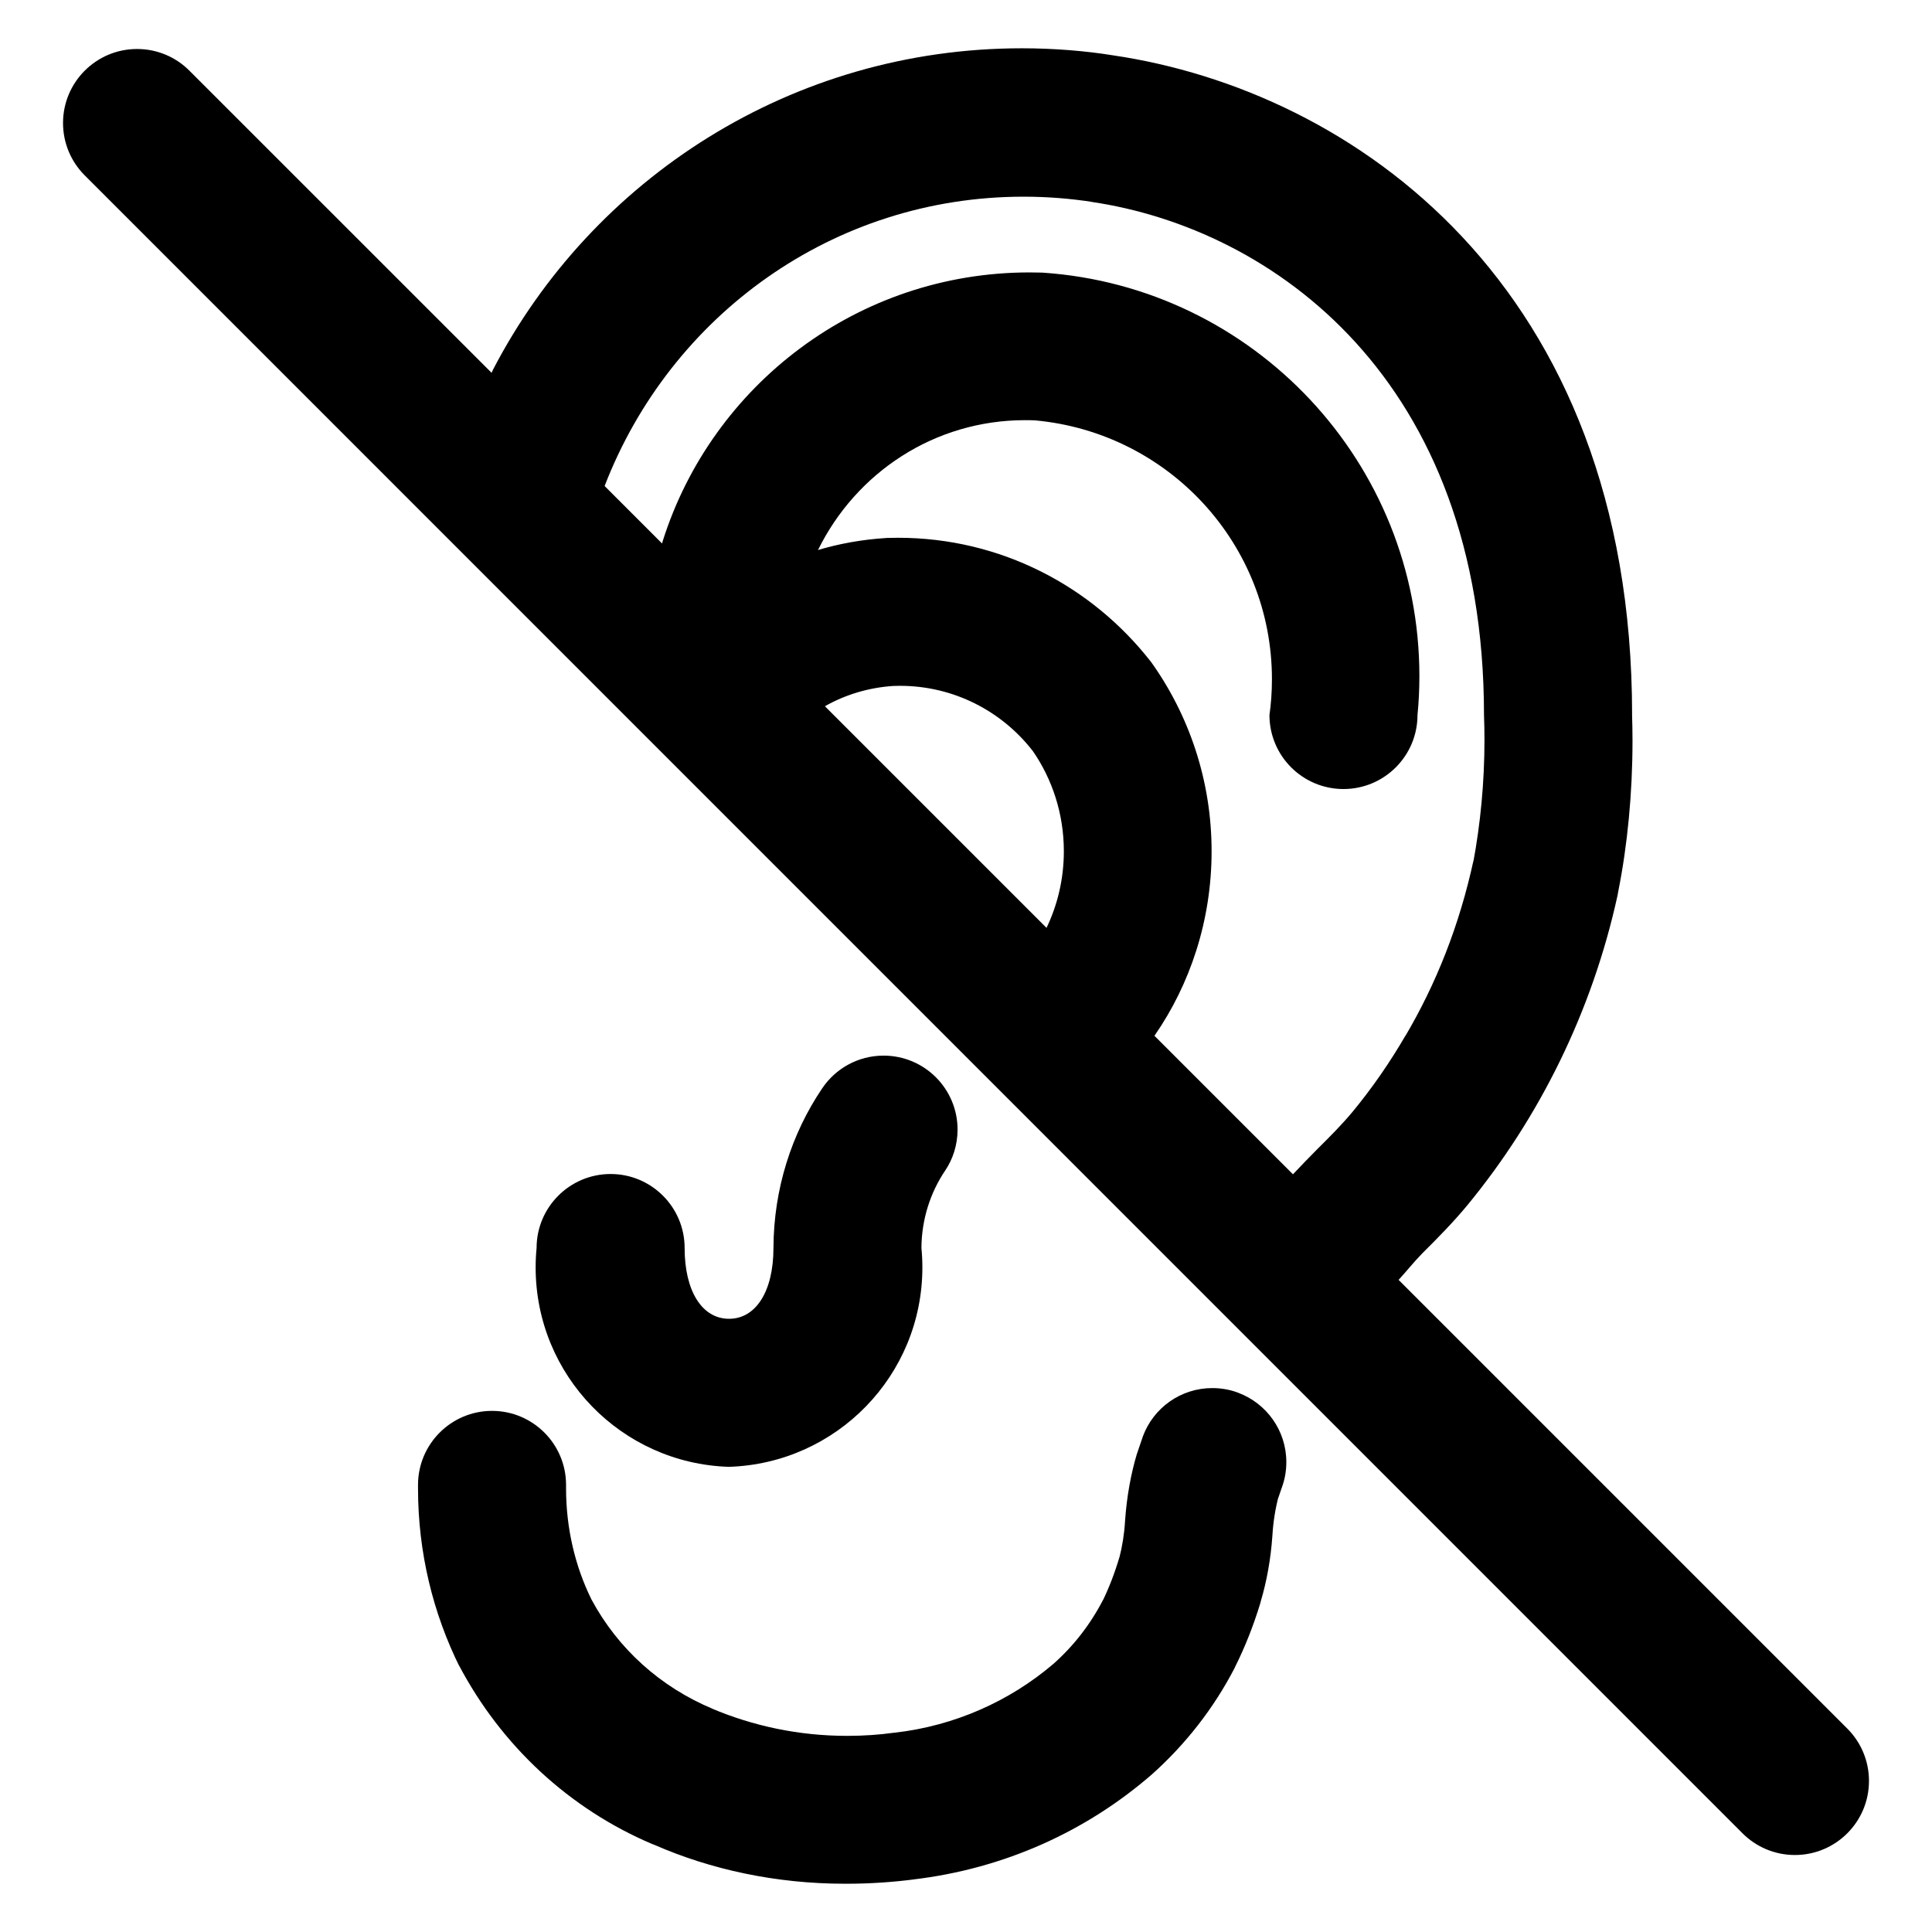 <?xml version="1.0" encoding="UTF-8" standalone="no"?>
<!-- Generator: Adobe Illustrator 15.1.0, SVG Export Plug-In . SVG Version: 6.00 Build 0)  -->

<svg
   version="1.1"
   id="Layer_3"
   x="0px"
   y="0px"
   width="283.46px"
   height="283.46px"
   viewBox="0 0 283.46 283.46"
   style="enable-background:new 0 0 283.46 283.46;"
   xml:space="preserve"
   sodipodi:docname="listen-stop.svg"
   inkscape:version="1.2.2 (b0a8486541, 2022-12-01)"
   xmlns:inkscape="http://www.inkscape.org/namespaces/inkscape"
   xmlns:sodipodi="http://sodipodi.sourceforge.net/DTD/sodipodi-0.dtd"
   xmlns="http://www.w3.org/2000/svg"
   xmlns:svg="http://www.w3.org/2000/svg"><defs
   id="defs9701" /><sodipodi:namedview
   id="namedview9699"
   pagecolor="#ffffff"
   bordercolor="#000000"
   borderopacity="0.25"
   inkscape:showpageshadow="2"
   inkscape:pageopacity="0.0"
   inkscape:pagecheckerboard="0"
   inkscape:deskcolor="#d1d1d1"
   showgrid="false"
   inkscape:zoom="0.37042265"
   inkscape:cx="-897.6233"
   inkscape:cy="580.41807"
   inkscape:window-width="1920"
   inkscape:window-height="1015"
   inkscape:window-x="0"
   inkscape:window-y="0"
   inkscape:window-maximized="1"
   inkscape:current-layer="Layer_3" />

<path
   d="m 181.603,204.316 c -1.112,-0.417 -2.389,-0.66 -3.736,-0.66 -4.657,0 -8.636,2.928 -10.174,7.055 l -0.026,0.078 -0.886,2.598 c -0.851,2.85 -1.46,6.177 -1.703,9.601 l -0.01,0.156 c -0.113,1.911 -0.4,3.701 -0.843,5.421 l 0.043,-0.191 c -0.721,2.45 -1.538,4.535 -2.502,6.534 l 0.113,-0.252 c -1.92,3.719 -4.396,6.872 -7.35,9.488 l -0.034,0.026 c -6.36,5.404 -14.388,9.036 -23.206,10.044 l -0.2,0.017 c -2.042,0.287 -4.396,0.452 -6.785,0.452 -7.107,0 -13.875,-1.451 -20.018,-4.075 l 0.33,0.13 C 96.857,247.514 90.653,241.858 86.813,234.734 l -0.096,-0.191 c -2.311,-4.726 -3.666,-10.278 -3.666,-16.151 0,-0.182 0,-0.374 0,-0.556 v 0.026 c 0,-5.995 -4.865,-10.86 -10.86,-10.86 -5.995,0 -10.86,4.865 -10.86,10.86 v 0 c 0,0.156 0,0.33 0,0.513 0,9.427 2.207,18.341 6.134,26.247 l -0.156,-0.348 c 6.255,11.886 16.23,21.104 28.341,26.265 l 0.374,0.139 c 8.228,3.606 17.82,5.7 27.898,5.7 0.096,0 0.191,0 0.295,0 h -0.017 c 3.406,0 6.76,-0.226 10.044,-0.652 l -0.391,0.043 c 13.562,-1.581 25.604,-7.133 35.179,-15.456 l -0.078,0.07 c 4.987,-4.448 9.114,-9.731 12.181,-15.648 l 0.139,-0.304 c 1.347,-2.685 2.615,-5.865 3.623,-9.166 l 0.113,-0.434 c 0.834,-2.806 1.433,-6.073 1.668,-9.444 l 0.01,-0.148 c 0.122,-1.972 0.417,-3.823 0.877,-5.595 l -0.043,0.2 0.547,-1.599 c 0.417,-1.112 0.66,-2.389 0.66,-3.727 0,-4.657 -2.928,-8.627 -7.055,-10.174 l -0.078,-0.026 z m -74.65,10.895 c 15.778,-0.504 28.376,-13.406 28.376,-29.262 0,-0.999 -0.052,-1.99 -0.148,-2.963 l 0.01,0.122 c 0.026,-4.231 1.312,-8.15 3.51,-11.408 l -0.043,0.07 c 1.147,-1.694 1.833,-3.788 1.833,-6.038 0,-5.995 -4.857,-10.852 -10.852,-10.852 -3.744,0 -7.046,1.894 -8.992,4.779 l -0.026,0.035 c -4.448,6.586 -7.107,14.683 -7.142,23.406 v 0.009 c 0,6.316 -2.554,10.382 -6.516,10.382 -3.962,0 -6.516,-4.075 -6.516,-10.382 0,-5.995 -4.865,-10.86 -10.86,-10.86 -5.995,0 -10.86,4.865 -10.86,10.86 v 0 c -0.087,0.851 -0.139,1.842 -0.139,2.841 0,15.856 12.598,28.758 28.332,29.262 h 0.043 z m 164.078,38.402 -65.831,-65.831 c 1.182,-1.286 2.268,-2.667 3.484,-3.901 2.276,-2.259 4.527,-4.544 6.62,-7.072 10.548,-12.824 18.28,-28.376 22.016,-45.422 l 0.13,-0.721 c 1.312,-6.603 2.068,-14.197 2.068,-21.964 0,-1.338 -0.026,-2.667 -0.069,-3.988 l 0.01,0.191 c 0,-63.164 -41.035,-91.609 -76.161,-96.787 -4.023,-0.652 -8.653,-1.034 -13.371,-1.034 -33.745,0 -63.016,19.123 -77.578,47.125 l -0.226,0.487 -44.362,-44.354 c -1.964,-1.955 -4.666,-3.154 -7.654,-3.154 -5.995,0 -10.86,4.865 -10.86,10.86 0,2.989 1.208,5.691 3.154,7.654 L 255.664,268.983 c 1.964,1.964 4.683,3.18 7.68,3.18 6.004,0 10.869,-4.865 10.869,-10.869 0,-2.997 -1.216,-5.717 -3.18,-7.68 z M 160.135,29.621 c 26.56,3.91 57.594,25.978 57.594,75.293 0.043,1.077 0.07,2.346 0.07,3.614 0,6.229 -0.582,12.32 -1.686,18.228 l 0.097,-0.608 c -2.094,9.661 -5.5,18.211 -10.096,25.987 l 0.217,-0.4 c -2.485,4.283 -5.065,7.967 -7.915,11.425 l 0.113,-0.139 c -1.633,1.972 -3.415,3.753 -5.196,5.517 -1.164,1.164 -2.398,2.45 -3.632,3.753 l -20.322,-20.322 c 5.248,-7.567 8.384,-16.951 8.384,-27.073 0,-10.417 -3.328,-20.061 -8.984,-27.924 l 0.095,0.139 c -8.671,-11.121 -22.068,-18.211 -37.125,-18.211 -0.565,0 -1.129,0.009 -1.685,0.026 h 0.078 c -3.701,0.226 -7.159,0.86 -10.452,1.868 l 0.322,-0.087 c 5.587,-11.373 17.09,-19.062 30.383,-19.062 0.539,0 1.069,0.009 1.599,0.035 h -0.078 c 19.531,1.816 34.701,18.124 34.701,37.976 0,1.851 -0.13,3.675 -0.391,5.448 l 0.026,-0.2 c 0,5.995 4.865,10.86 10.86,10.86 5.995,0 10.86,-4.865 10.86,-10.86 v 0 c 0.174,-1.712 0.278,-3.701 0.278,-5.708 0,-31.391 -24.379,-57.091 -55.231,-59.193 l -0.182,-0.009 c -0.53,-0.017 -1.156,-0.026 -1.79,-0.026 -25.213,0 -46.569,16.542 -53.798,39.367 l -0.113,0.4 -8.428,-8.428 c 9.661,-25.022 33.528,-42.451 61.461,-42.451 3.519,0 6.968,0.278 10.339,0.808 l -0.374,-0.052 z m -39.106,73.998 c 2.928,-1.668 6.386,-2.745 10.078,-2.98 h 0.07 c 0.261,-0.009 0.556,-0.017 0.86,-0.017 7.906,0 14.944,3.727 19.453,9.514 l 0.043,0.052 c 2.85,4.118 4.553,9.21 4.553,14.709 0,4.083 -0.938,7.95 -2.615,11.39 l 0.07,-0.156 z"
   id="path9856"
   style="fill:#000000;stroke-width:8.688" /></svg>
